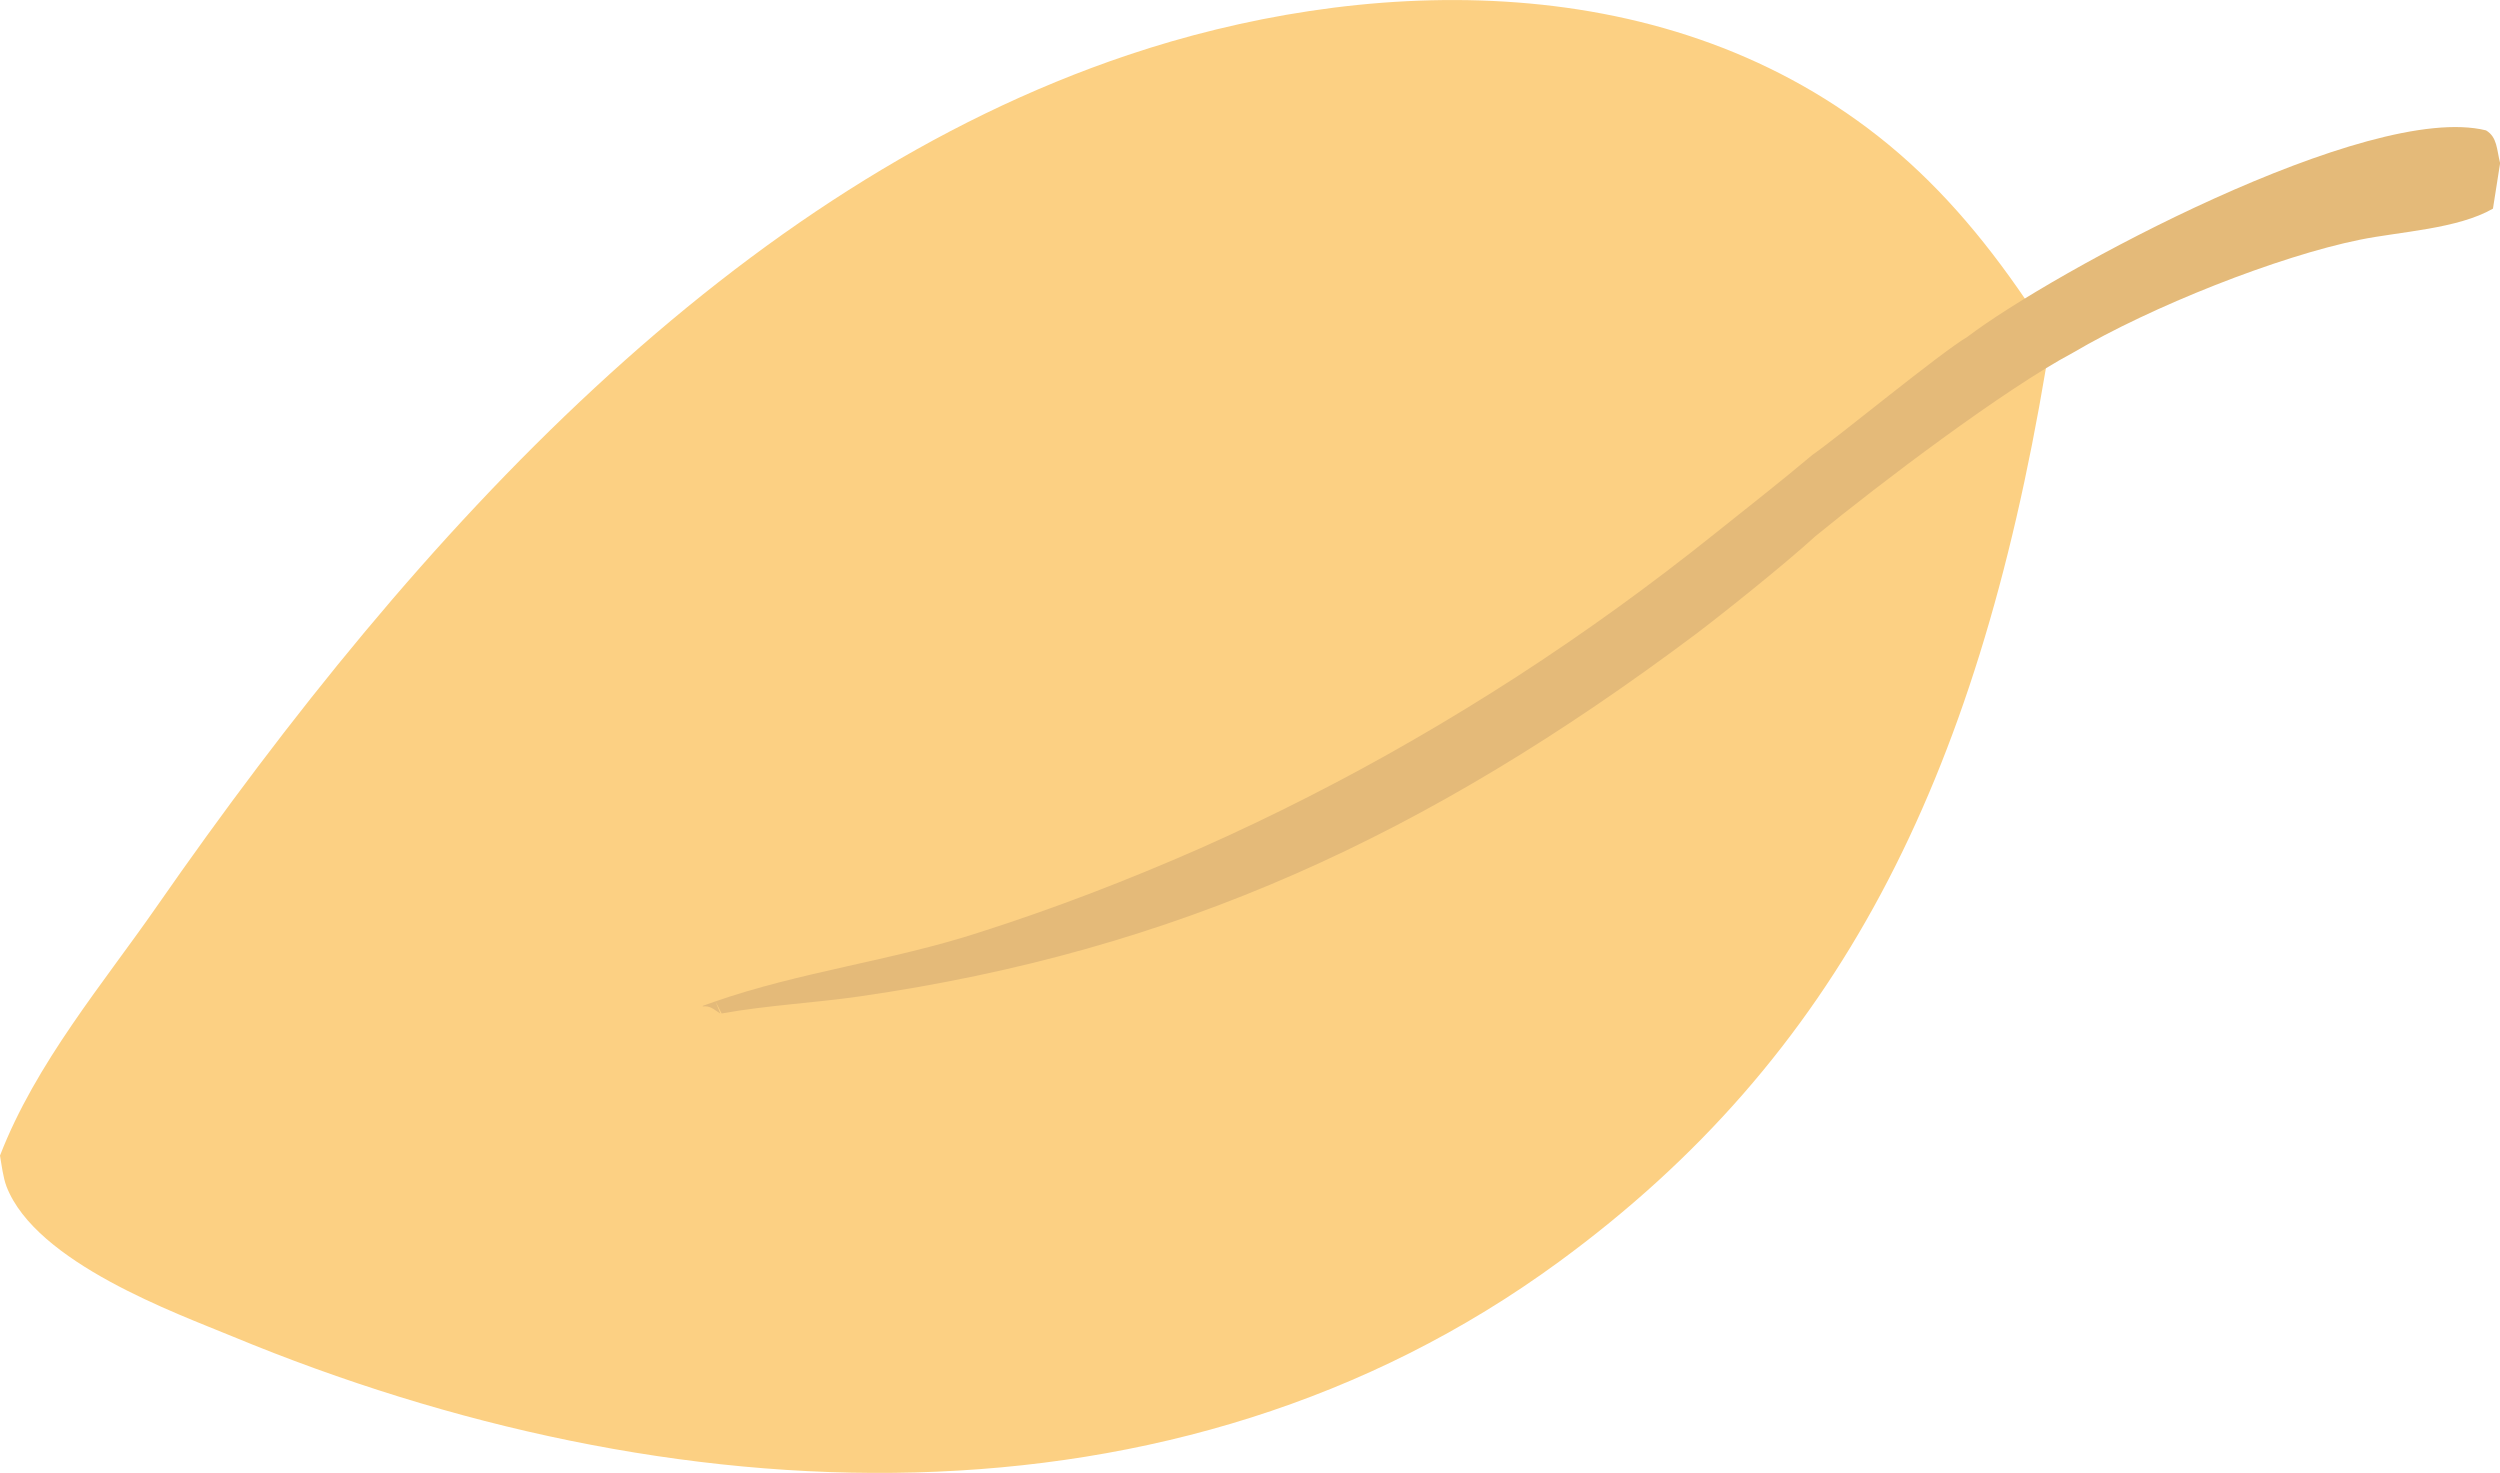 <?xml version="1.0" encoding="UTF-8"?>
<svg id="Laag_1" data-name="Laag 1" xmlns="http://www.w3.org/2000/svg" viewBox="0 0 223.59 131.73">
  <defs>
    <style>
      .cls-1 {
        fill: #e4ba79;
      }

      .cls-2 {
        fill: #fcd083;
      }
    </style>
  </defs>
  <path class="cls-2" d="M182.05,26.37l-.82.53c-3.96-5.83-8.17-10.71-13.24-14.7C148.14-3.42,121.18-1.9,100.88,4.92,65.97,16.65,37.59,47.16,14.02,81.07c-4.72,6.8-10.82,14-14.02,22.28.14.82.28,1.97.58,2.76,2.64,6.84,15.23,11.35,20.25,13.43,39,16.15,84.24,18.48,118.61-6.7,24.92-18.25,37.33-42.88,43.53-79.86"/>
  <path class="cls-1" d="M62.85,90.01v-.05s.99-.35.99-.35c7.68-2.69,15.92-3.68,23.68-6.2,3.36-1.07,6.69-2.24,9.99-3.5,3.3-1.26,6.58-2.61,9.83-4.04,3.25-1.44,6.46-2.97,9.64-4.59,3.18-1.62,6.33-3.32,9.44-5.12,3.11-1.79,6.19-3.68,9.23-5.64,3.04-1.97,6.04-4.02,9-6.16,2.96-2.14,5.88-4.36,8.75-6.66,2.87-2.3,5.73-4.52,8.71-7.03,2.18-1.5,11.37-9.08,13.84-10.54,7.62-5.79,35.87-21.08,46.39-18.47,1.01.6.95,1.7,1.26,2.93l-.64,4.07c-3.16,1.82-8.32,2.05-11.9,2.78-7.3,1.48-18.63,5.96-25.67,10.11-6.16,3.28-17.21,11.65-23.02,16.4h0c-2.79,2.55-8.37,7-10.73,8.78-24.07,18.03-46.4,28.29-74.73,32.38-4.1.59-8.31.8-12.37,1.53l-.54-1.06.42,1.07c-.65-.42-.87-.7-1.57-.64Z"/>
</svg>